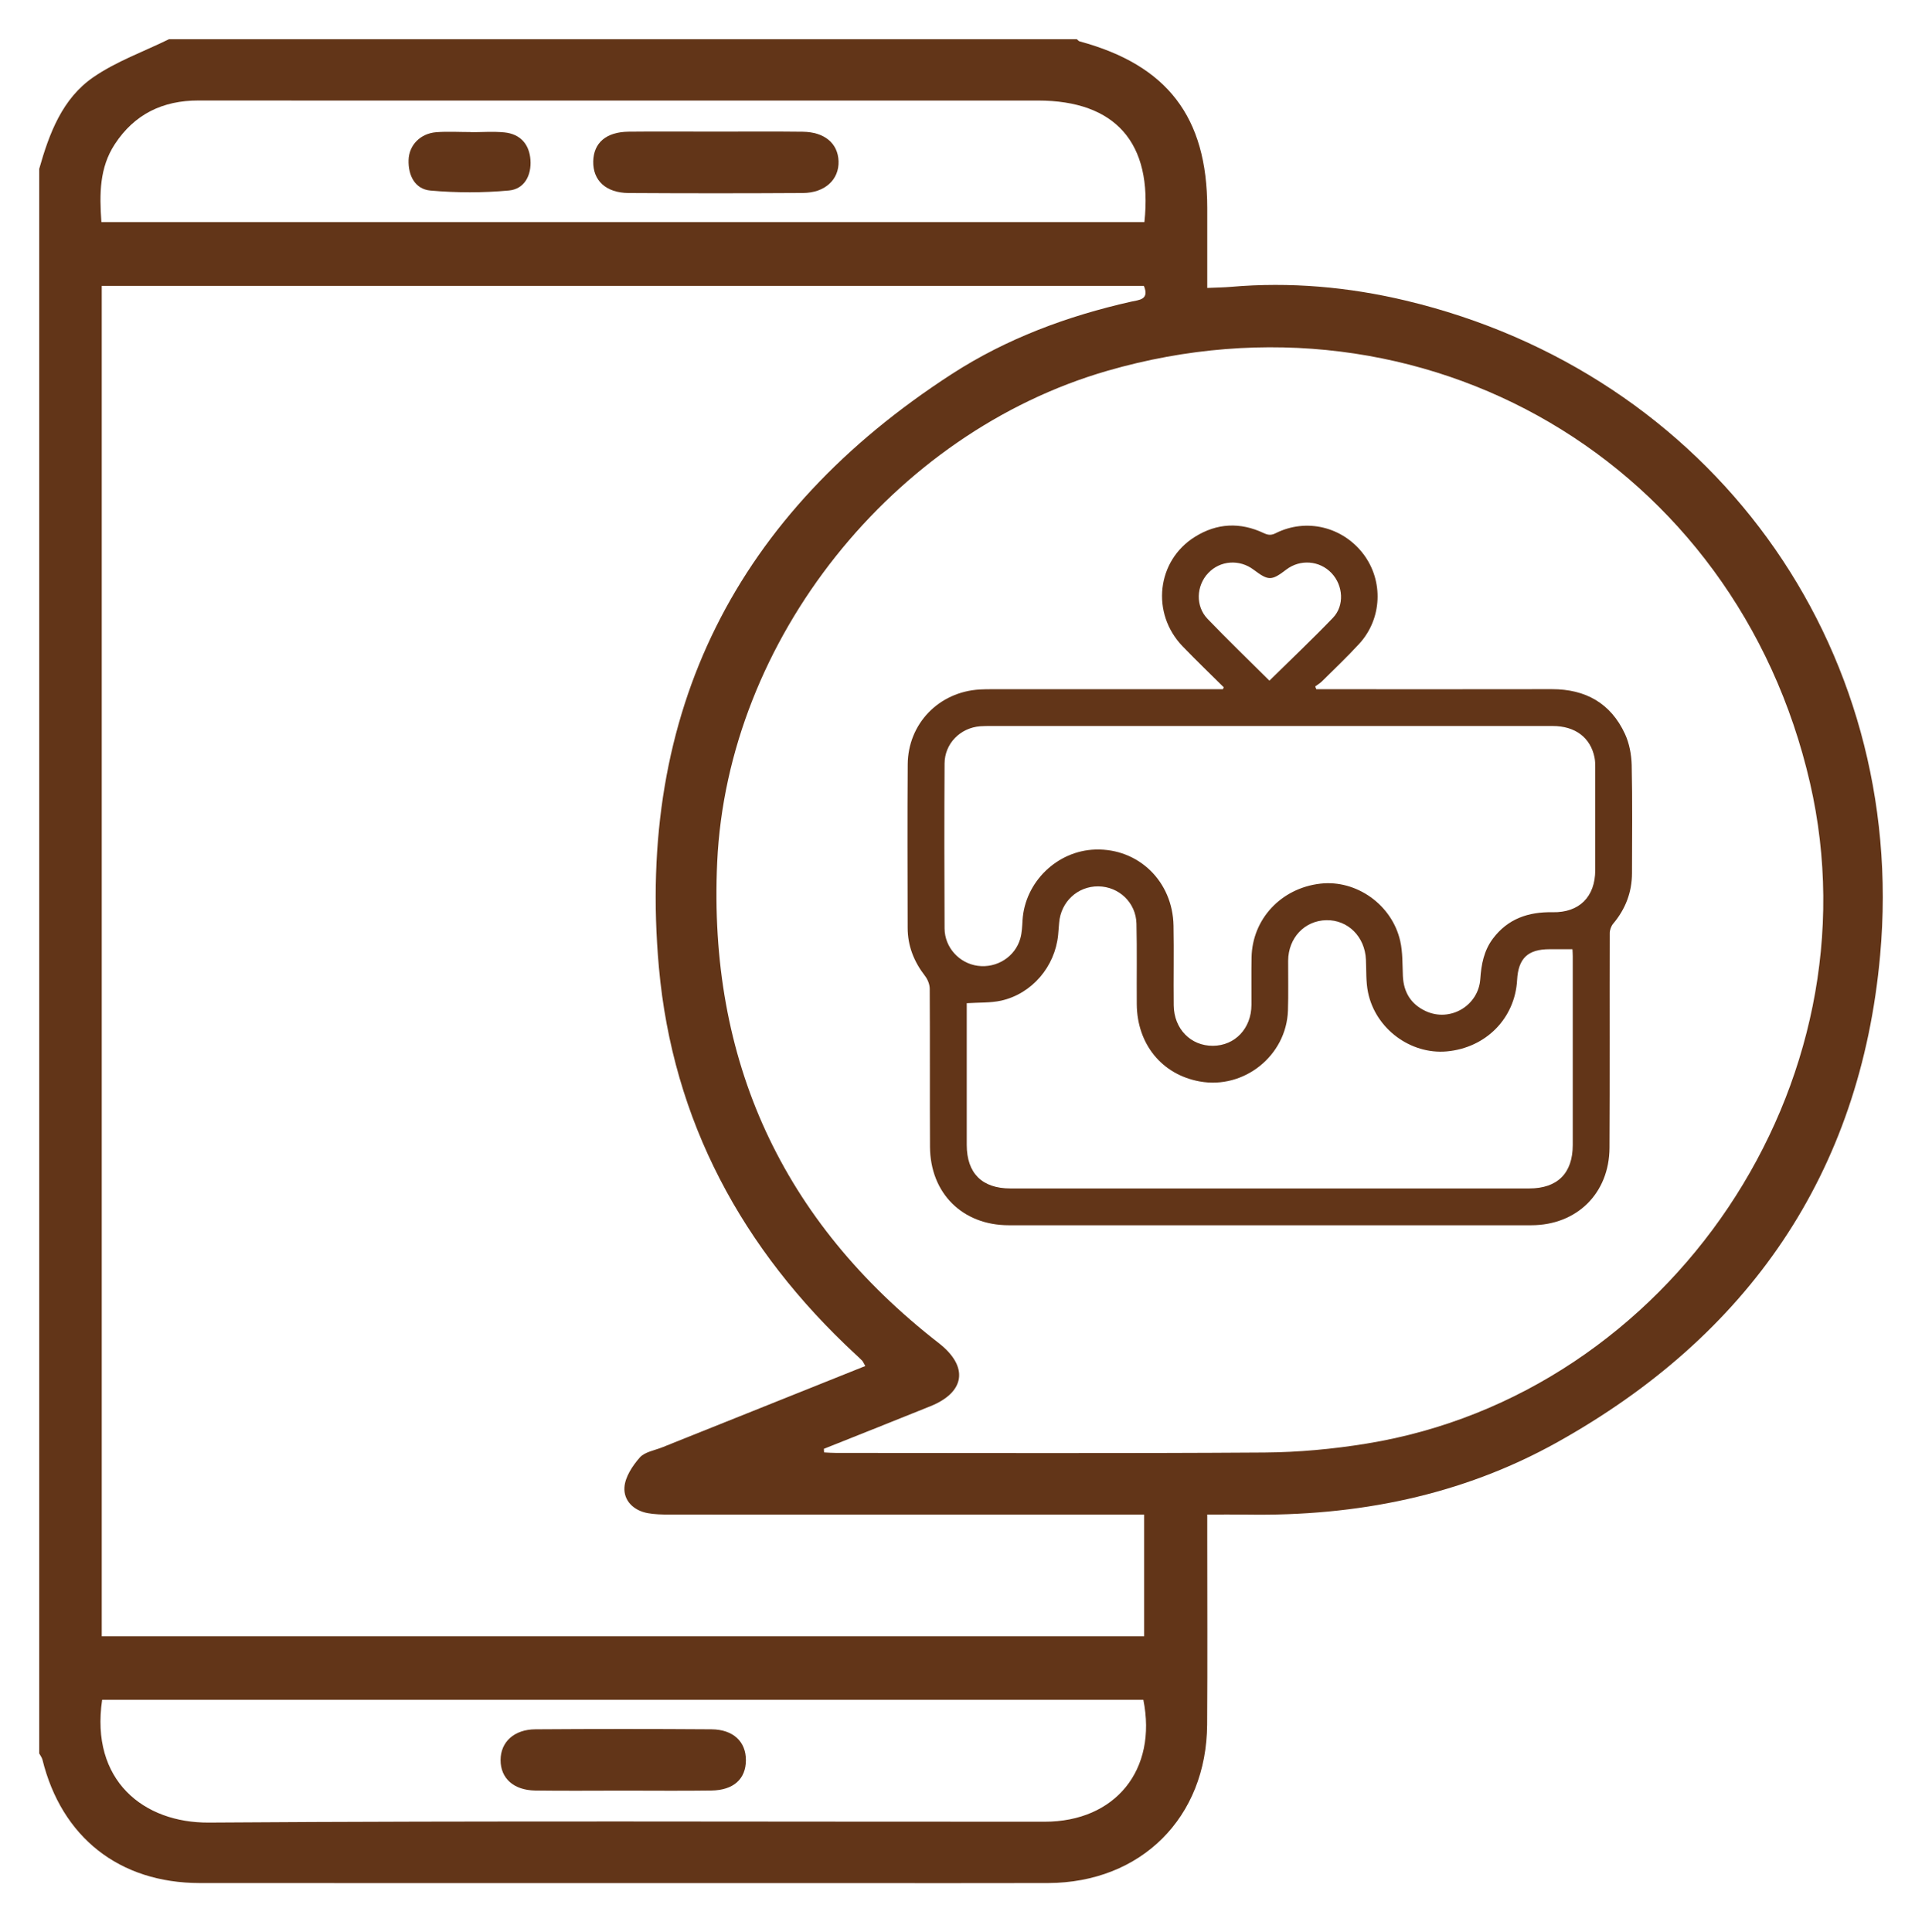 <svg width="196" height="197" viewBox="0 0 196 197" fill="none" xmlns="http://www.w3.org/2000/svg">
<g filter="url(#filter0_d_149_864)">
<path d="M4 174.814C4 120.947 4 67.085 4 13.218C5.021 9.613 6.345 6.054 9.528 3.867C11.873 2.255 14.648 1.266 17.229 0C48.089 0 78.954 0 109.815 0C109.909 0.073 109.993 0.194 110.097 0.22C119.039 2.637 123.106 7.933 123.112 17.2C123.112 19.874 123.112 22.548 123.112 25.364C124.07 25.322 124.797 25.317 125.514 25.254C131.545 24.73 137.513 25.259 143.371 26.656C174.346 34.04 194.59 61.653 191.732 93.401C189.727 115.683 178.283 132.208 158.804 143.077C149.02 148.534 138.34 150.628 127.184 150.455C125.87 150.434 124.551 150.45 123.112 150.45C123.112 151.433 123.112 152.098 123.112 152.763C123.112 159.126 123.143 165.489 123.101 171.857C123.044 181.35 116.364 187.995 106.878 188.027C99.9 188.048 92.921 188.032 85.943 188.032C64.087 188.032 42.231 188.042 20.375 188.027C12.177 188.021 6.277 183.364 4.325 175.431C4.267 175.217 4.11 175.018 4 174.814ZM88.241 135.301C88.042 134.955 88.001 134.835 87.917 134.751C87.702 134.531 87.477 134.327 87.252 134.118C75.698 123.427 68.6 110.324 67.192 94.641C64.852 68.535 75.107 48.341 97.083 34.129C102.669 30.518 108.862 28.221 115.359 26.761C116.139 26.583 117.238 26.583 116.652 25.154C81.263 25.154 45.849 25.154 10.376 25.154C10.376 71.12 10.376 116.975 10.376 162.862C45.906 162.862 81.31 162.862 116.678 162.862C116.678 158.665 116.678 154.605 116.678 150.455C115.788 150.455 115.055 150.455 114.322 150.455C98.957 150.455 83.588 150.455 68.223 150.45C67.49 150.45 66.746 150.434 66.035 150.303C64.595 150.031 63.585 149.016 63.679 147.666C63.752 146.609 64.501 145.478 65.239 144.636C65.747 144.06 66.752 143.909 67.547 143.589C74.405 140.837 81.258 138.095 88.241 135.301ZM84.017 143.746C84.022 143.867 84.027 143.992 84.038 144.113C84.441 144.134 84.844 144.165 85.252 144.165C99.821 144.165 114.39 144.223 128.959 144.123C132.43 144.097 135.932 143.773 139.361 143.213C170.389 138.168 191.627 106.478 184.581 75.845C177.069 43.187 145.203 24.49 112.94 33.809C91.058 40.131 74.18 61.256 73.138 83.919C72.212 104.108 79.729 120.518 95.733 132.967C98.785 135.342 98.45 137.959 94.89 139.398C91.267 140.868 87.639 142.297 84.017 143.746ZM10.418 169.335C9.188 177.582 14.664 181.91 21.307 181.862C49.712 181.664 78.122 181.784 106.527 181.773C113.741 181.773 118.039 176.483 116.594 169.335C81.247 169.335 45.88 169.335 10.418 169.335ZM10.34 18.645C45.896 18.645 81.31 18.645 116.704 18.645C117.568 10.56 113.746 6.253 105.836 6.253C90.163 6.253 74.489 6.253 58.816 6.253C45.958 6.253 33.101 6.264 20.244 6.248C16.601 6.243 13.716 7.635 11.706 10.706C10.141 13.098 10.135 15.772 10.34 18.645Z" fill="#623518"/>
<path d="M63.559 178.602C60.564 178.602 57.57 178.634 54.581 178.592C52.377 178.56 51.042 177.341 51.047 175.483C51.052 173.647 52.419 172.365 54.596 172.349C60.585 172.307 66.569 172.307 72.557 172.349C74.772 172.365 76.07 173.61 76.065 175.499C76.06 177.414 74.808 178.56 72.547 178.592C69.547 178.634 66.553 178.602 63.559 178.602Z" fill="#623518"/>
<path d="M72.882 9.424C75.876 9.424 78.866 9.398 81.86 9.435C84.085 9.461 85.451 10.617 85.514 12.438C85.577 14.306 84.132 15.667 81.876 15.683C75.95 15.719 70.029 15.719 64.103 15.683C61.789 15.667 60.454 14.406 60.496 12.449C60.538 10.565 61.815 9.456 64.093 9.43C67.019 9.398 69.951 9.424 72.882 9.424Z" fill="#623518"/>
<path d="M47.974 9.482C49.136 9.482 50.303 9.388 51.45 9.503C53.062 9.67 53.978 10.711 54.093 12.297C54.208 13.877 53.481 15.28 51.905 15.426C49.256 15.672 46.55 15.667 43.895 15.432C42.315 15.29 41.618 13.893 41.665 12.318C41.712 10.785 42.88 9.607 44.492 9.482C45.644 9.393 46.811 9.466 47.974 9.466C47.974 9.471 47.974 9.477 47.974 9.482Z" fill="#623518"/>
<path d="M124.797 66.091C123.394 64.699 121.965 63.328 120.594 61.904C117.353 58.535 117.955 53.176 121.855 50.743C124.101 49.34 126.467 49.231 128.865 50.361C129.305 50.57 129.629 50.607 130.085 50.377C133.205 48.807 136.927 49.712 139.042 52.512C141.104 55.243 140.947 59.105 138.607 61.653C137.393 62.977 136.084 64.217 134.807 65.484C134.608 65.683 134.351 65.829 134.121 66.002C134.158 66.096 134.199 66.19 134.236 66.284C134.524 66.284 134.807 66.284 135.095 66.284C142.816 66.284 150.533 66.295 158.254 66.279C161.688 66.274 164.259 67.708 165.709 70.842C166.154 71.805 166.368 72.946 166.395 74.013C166.478 77.687 166.431 81.365 166.426 85.039C166.421 86.996 165.761 88.702 164.505 90.198C164.301 90.445 164.159 90.832 164.159 91.151C164.138 98.451 164.175 105.751 164.133 113.05C164.107 117.702 160.788 120.947 156.15 120.947C138.387 120.952 120.625 120.952 102.868 120.947C98.146 120.947 94.859 117.676 94.838 112.935C94.811 107.566 94.843 102.192 94.811 96.823C94.806 96.384 94.602 95.871 94.325 95.515C93.199 94.06 92.56 92.449 92.56 90.612C92.55 85.06 92.529 79.508 92.566 73.956C92.592 69.796 95.749 66.546 99.921 66.311C100.313 66.29 100.701 66.284 101.093 66.284C108.658 66.284 116.223 66.284 123.782 66.284C124.091 66.284 124.394 66.284 124.703 66.284C124.735 66.216 124.766 66.154 124.797 66.091ZM129.535 70.036C120.044 70.036 110.553 70.036 101.057 70.036C100.69 70.036 100.324 70.036 99.963 70.062C97.926 70.219 96.335 71.826 96.324 73.862C96.293 79.466 96.298 85.07 96.324 90.675C96.335 92.616 97.822 94.238 99.711 94.49C101.654 94.751 103.528 93.569 104.051 91.695C104.219 91.104 104.24 90.46 104.276 89.838C104.517 85.944 107.805 82.747 111.705 82.632C116.097 82.501 119.589 85.871 119.672 90.392C119.725 93.103 119.662 95.813 119.693 98.524C119.72 100.921 121.426 102.658 123.682 102.647C125.939 102.637 127.609 100.879 127.619 98.477C127.63 96.86 127.598 95.243 127.63 93.631C127.708 89.712 130.65 86.572 134.644 86.112C138.309 85.688 141.953 88.252 142.79 91.962C143.052 93.113 143.01 94.338 143.062 95.531C143.136 97.2 143.895 98.419 145.402 99.115C147.889 100.261 150.773 98.561 150.957 95.829C151.056 94.343 151.328 92.941 152.239 91.721C153.768 89.686 155.857 88.979 158.333 89.026C161.065 89.079 162.673 87.441 162.678 84.735C162.683 81.245 162.683 77.75 162.678 74.259C162.678 73.924 162.673 73.579 162.605 73.249C162.196 71.214 160.636 70.036 158.333 70.036C148.727 70.031 139.131 70.036 129.535 70.036ZM98.586 98.304C98.586 98.44 98.586 98.718 98.586 98.995C98.586 103.584 98.581 108.173 98.586 112.763C98.591 115.646 100.151 117.195 103.041 117.195C120.672 117.195 138.304 117.195 155.935 117.195C158.825 117.195 160.385 115.646 160.385 112.757C160.39 106.342 160.385 99.932 160.385 93.516C160.385 93.239 160.364 92.962 160.353 92.799C159.516 92.799 158.767 92.799 158.019 92.799C155.804 92.799 154.831 93.725 154.71 95.939C154.496 99.848 151.527 102.857 147.538 103.218C143.848 103.548 140.272 100.915 139.508 97.2C139.283 96.117 139.345 94.971 139.293 93.856C139.188 91.522 137.461 89.796 135.257 89.838C133.043 89.879 131.373 91.643 131.362 93.982C131.352 95.677 131.399 97.373 131.341 99.063C131.179 103.657 126.865 107.101 122.347 106.284C118.495 105.588 115.956 102.485 115.924 98.404C115.903 95.667 115.956 92.93 115.893 90.193C115.846 88.048 114.108 86.41 112.003 86.389C109.893 86.368 108.176 87.964 108.009 90.104C107.977 90.518 107.946 90.936 107.904 91.35C107.585 94.568 105.24 97.341 102.093 98.043C101.004 98.283 99.842 98.221 98.586 98.304ZM129.451 65.41C131.645 63.249 133.844 61.177 135.932 59C137.126 57.75 136.974 55.693 135.786 54.443C134.566 53.155 132.587 53.004 131.168 54.087C129.661 55.238 129.357 55.238 127.834 54.092C126.394 53.009 124.436 53.15 123.216 54.432C121.981 55.73 121.892 57.812 123.143 59.11C125.201 61.25 127.336 63.312 129.451 65.41Z" fill="#623518"/>
</g>
<defs>
<filter id="filter0_d_149_864" x="0" y="0" width="196" height="196.038" filterUnits="userSpaceOnUse" color-interpolation-filters="sRGB">
<feFlood flood-opacity="0" result="BackgroundImageFix"/>
<feColorMatrix in="SourceAlpha" type="matrix" values="0 0 0 0 0 0 0 0 0 0 0 0 0 0 0 0 0 0 127 0" result="hardAlpha"/>
<feOffset dy="4"/>
<feGaussianBlur stdDeviation="2"/>
<feComposite in2="hardAlpha" operator="out"/>
<feColorMatrix type="matrix" values="0 0 0 0 0 0 0 0 0 0 0 0 0 0 0 0 0 0 0.25 0"/>
<feBlend mode="normal" in2="BackgroundImageFix" result="effect1_dropShadow_149_864"/>
<feBlend mode="normal" in="SourceGraphic" in2="effect1_dropShadow_149_864" result="shape"/>
</filter>
</defs>
</svg>
